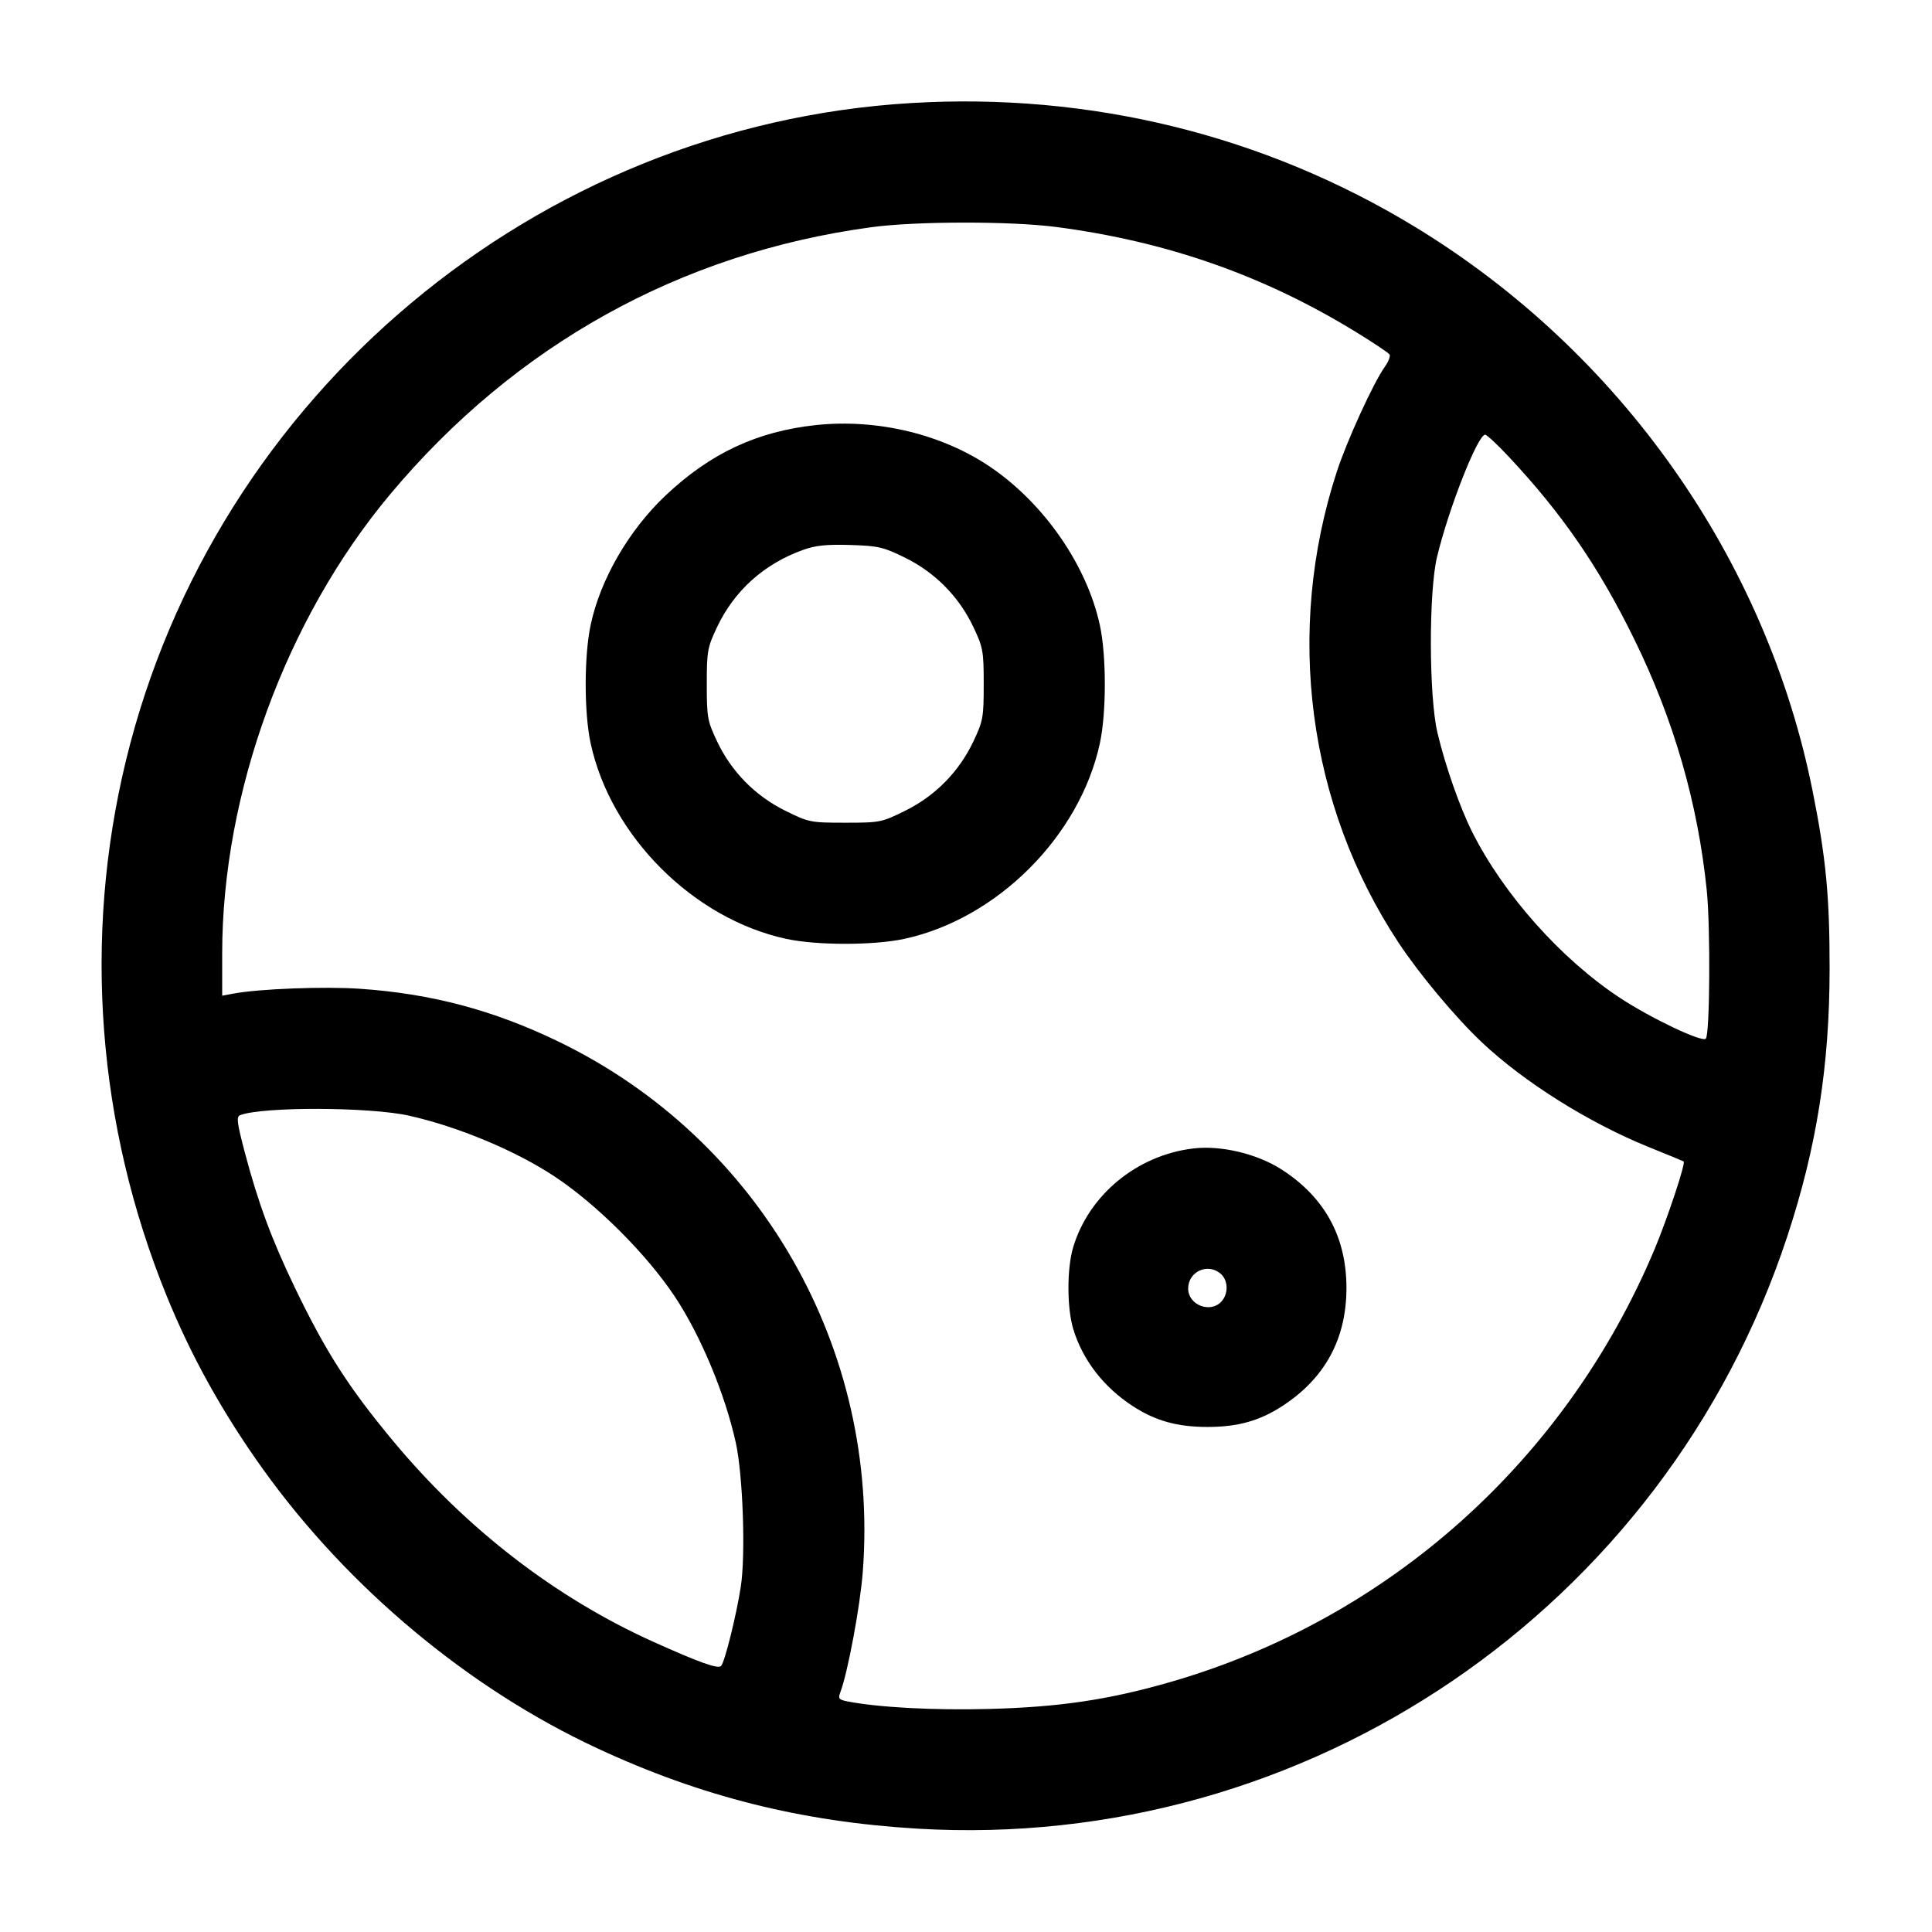<svg width="24" height="24" viewBox="0 0 24 24" fill="none" xmlns="http://www.w3.org/2000/svg"><path d="M11.320 1.280 C 6.662 1.557,2.667 4.903,1.564 9.450 C 1.030 11.652,1.207 13.978,2.071 16.100 C 2.375 16.848,2.770 17.558,3.267 18.251 C 4.324 19.725,5.825 20.978,7.424 21.720 C 8.707 22.317,9.956 22.630,11.392 22.716 C 16.239 23.005,20.677 19.985,22.202 15.360 C 22.566 14.256,22.727 13.243,22.728 12.040 C 22.729 11.139,22.683 10.655,22.517 9.827 C 21.941 6.942,20.128 4.370,17.577 2.818 C 15.704 1.679,13.543 1.147,11.320 1.280 M13.123 2.820 C 14.501 3.001,15.702 3.423,16.850 4.128 C 17.064 4.259,17.250 4.384,17.262 4.404 C 17.275 4.424,17.247 4.494,17.201 4.559 C 17.061 4.756,16.731 5.476,16.606 5.861 C 15.961 7.839,16.243 9.996,17.371 11.707 C 17.631 12.100,18.077 12.635,18.405 12.945 C 18.928 13.440,19.737 13.948,20.483 14.250 C 20.712 14.342,20.907 14.423,20.915 14.428 C 20.943 14.445,20.714 15.136,20.553 15.520 C 19.448 18.149,17.245 20.116,14.531 20.897 C 13.772 21.115,13.161 21.206,12.293 21.229 C 11.608 21.248,10.899 21.210,10.520 21.134 C 10.421 21.114,10.410 21.099,10.439 21.022 C 10.531 20.780,10.686 19.949,10.718 19.524 C 10.929 16.751,9.436 14.149,6.940 12.940 C 6.135 12.550,5.362 12.344,4.473 12.283 C 4.031 12.252,3.217 12.283,2.899 12.343 L 2.760 12.369 2.760 11.847 C 2.760 9.853,3.552 7.688,4.847 6.140 C 6.399 4.286,8.454 3.144,10.820 2.823 C 11.374 2.747,12.559 2.746,13.123 2.820 M10.140 5.280 C 9.405 5.358,8.822 5.631,8.265 6.158 C 7.811 6.588,7.458 7.197,7.338 7.760 C 7.255 8.147,7.255 8.852,7.337 9.233 C 7.586 10.387,8.613 11.414,9.767 11.663 C 10.146 11.745,10.854 11.745,11.233 11.663 C 12.387 11.414,13.414 10.387,13.663 9.233 C 13.745 8.854,13.745 8.146,13.663 7.767 C 13.503 7.026,12.974 6.259,12.307 5.804 C 11.708 5.395,10.902 5.200,10.140 5.280 M18.739 5.670 C 19.405 6.380,19.862 7.044,20.301 7.940 C 20.793 8.943,21.091 9.976,21.202 11.060 C 21.249 11.524,21.241 12.853,21.190 12.903 C 21.143 12.951,20.506 12.648,20.122 12.395 C 19.393 11.914,18.682 11.117,18.289 10.337 C 18.136 10.033,17.952 9.508,17.856 9.100 C 17.750 8.649,17.747 7.358,17.851 6.920 C 17.994 6.322,18.356 5.400,18.449 5.400 C 18.469 5.400,18.600 5.521,18.739 5.670 M11.247 6.930 C 11.618 7.113,11.915 7.415,12.092 7.790 C 12.212 8.043,12.220 8.088,12.220 8.500 C 12.220 8.912,12.212 8.957,12.092 9.210 C 11.914 9.586,11.618 9.887,11.245 10.071 C 10.952 10.216,10.932 10.220,10.500 10.220 C 10.068 10.220,10.048 10.216,9.755 10.071 C 9.382 9.887,9.086 9.586,8.908 9.210 C 8.788 8.957,8.780 8.912,8.780 8.500 C 8.780 8.088,8.788 8.043,8.907 7.791 C 9.123 7.335,9.494 7.003,9.979 6.830 C 10.132 6.775,10.272 6.761,10.564 6.770 C 10.914 6.781,10.976 6.796,11.247 6.930 M5.080 13.859 C 5.689 13.995,6.410 14.296,6.893 14.617 C 7.416 14.964,8.036 15.584,8.383 16.107 C 8.704 16.591,9.006 17.314,9.140 17.920 C 9.229 18.321,9.264 19.318,9.202 19.713 C 9.147 20.068,9.004 20.644,8.958 20.695 C 8.921 20.736,8.689 20.653,8.120 20.397 C 6.901 19.848,5.792 18.992,4.883 17.900 C 4.329 17.233,4.049 16.796,3.663 15.996 C 3.374 15.395,3.207 14.944,3.039 14.308 C 2.944 13.946,2.934 13.872,2.983 13.853 C 3.262 13.746,4.590 13.750,5.080 13.859 M14.820 14.267 C 14.122 14.352,13.526 14.844,13.331 15.495 C 13.253 15.758,13.253 16.242,13.331 16.505 C 13.447 16.892,13.709 17.232,14.073 17.468 C 14.355 17.651,14.625 17.726,15.000 17.726 C 15.375 17.726,15.645 17.651,15.927 17.468 C 16.459 17.123,16.726 16.632,16.726 16.000 C 16.726 15.368,16.459 14.877,15.927 14.532 C 15.621 14.333,15.166 14.224,14.820 14.267 M15.167 15.826 C 15.258 15.909,15.261 16.070,15.174 16.167 C 15.036 16.319,14.760 16.212,14.760 16.007 C 14.760 15.793,15.008 15.683,15.167 15.826 " stroke="none" fill-rule="evenodd" fill="black"></path></svg>